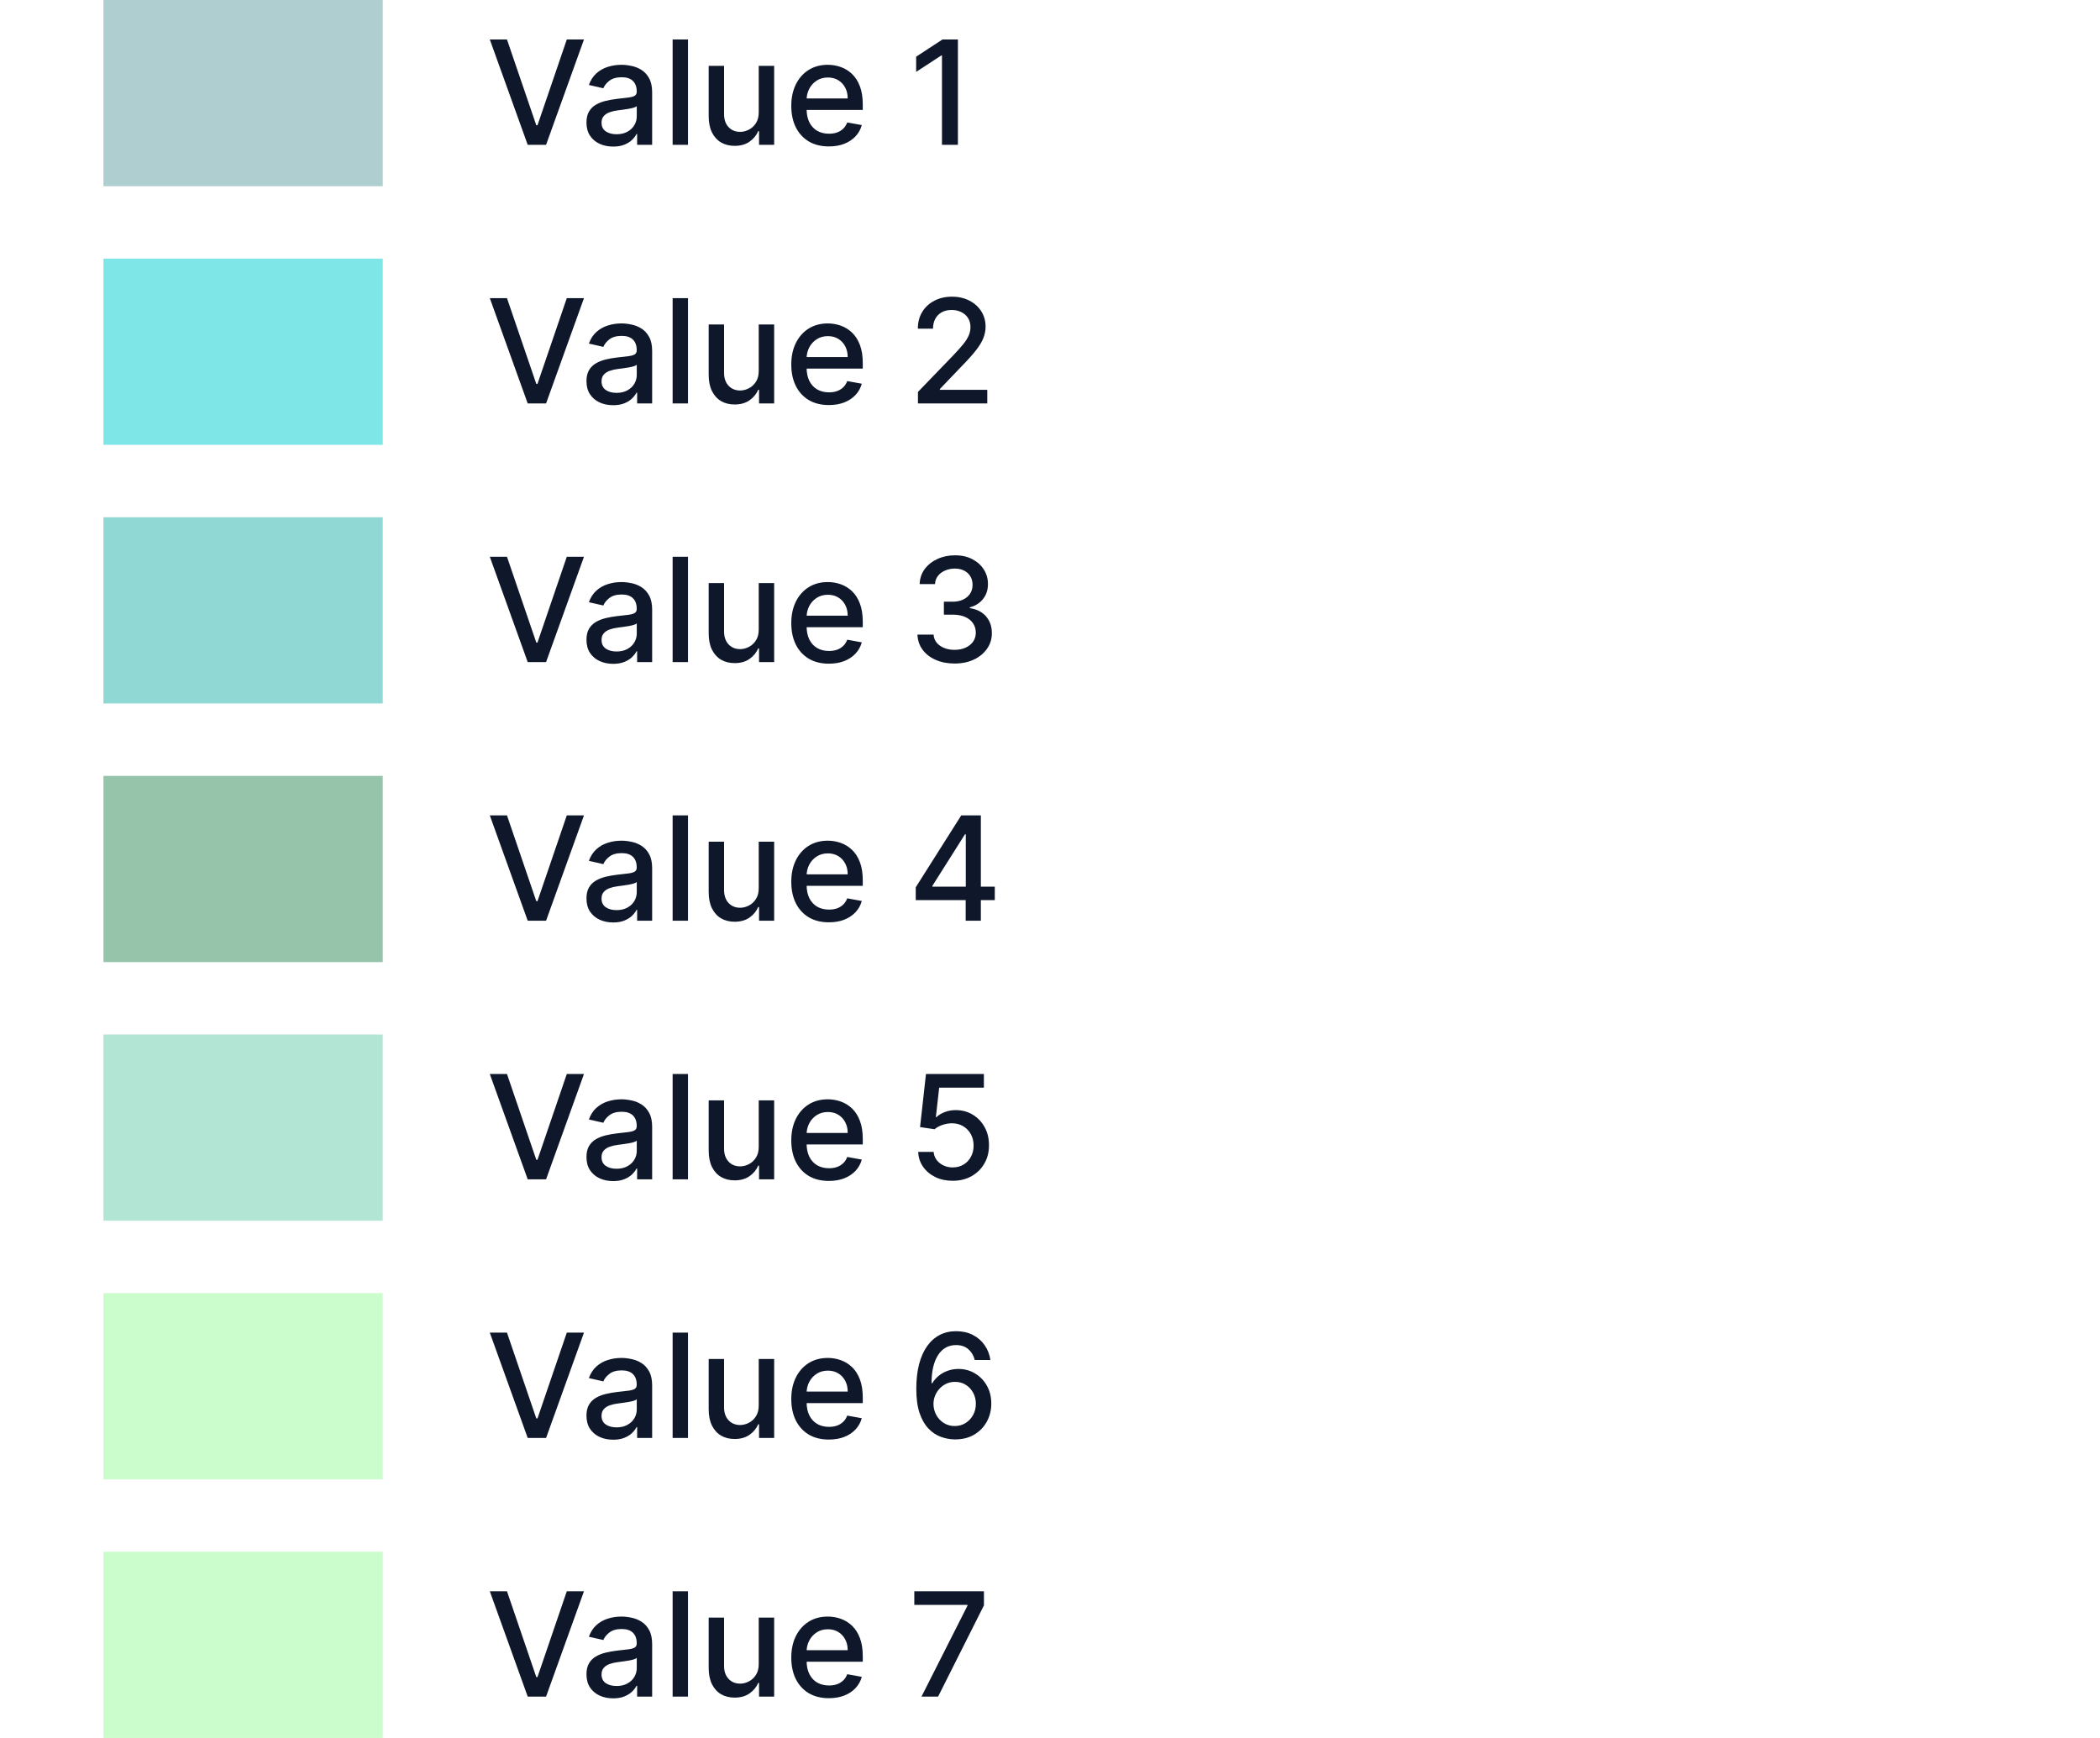<svg width="203" height="168" viewBox="0 0 203 168" fill="none" xmlns="http://www.w3.org/2000/svg">
<rect x="10" width="27" height="18" fill="#5F9EA0" fill-opacity="0.5"/>
<path d="M49.008 3.818L51.842 12.111H51.957L54.791 3.818H56.451L52.787 14H51.012L47.348 3.818H49.008ZM59.272 14.169C58.788 14.169 58.351 14.079 57.96 13.901C57.569 13.718 57.259 13.455 57.03 13.11C56.805 12.765 56.692 12.343 56.692 11.842C56.692 11.412 56.775 11.057 56.941 10.778C57.106 10.5 57.33 10.28 57.612 10.117C57.894 9.955 58.209 9.832 58.556 9.749C58.904 9.666 59.259 9.603 59.62 9.56C60.078 9.507 60.449 9.464 60.734 9.431C61.019 9.395 61.226 9.337 61.355 9.257C61.485 9.178 61.549 9.048 61.549 8.869V8.835C61.549 8.4 61.427 8.064 61.181 7.825C60.94 7.587 60.578 7.467 60.098 7.467C59.597 7.467 59.203 7.578 58.914 7.8C58.629 8.019 58.432 8.263 58.323 8.531L56.926 8.213C57.092 7.749 57.334 7.375 57.652 7.089C57.973 6.801 58.343 6.592 58.76 6.463C59.178 6.33 59.617 6.264 60.078 6.264C60.383 6.264 60.706 6.301 61.047 6.374C61.392 6.443 61.713 6.572 62.012 6.761C62.313 6.95 62.56 7.22 62.752 7.572C62.945 7.92 63.041 8.372 63.041 8.929V14H61.589V12.956H61.529C61.433 13.148 61.289 13.337 61.097 13.523C60.905 13.708 60.658 13.863 60.356 13.985C60.055 14.108 59.693 14.169 59.272 14.169ZM59.596 12.976C60.007 12.976 60.358 12.895 60.65 12.732C60.944 12.57 61.168 12.358 61.321 12.096C61.476 11.831 61.554 11.547 61.554 11.246V10.261C61.501 10.314 61.399 10.364 61.246 10.411C61.097 10.454 60.926 10.492 60.734 10.525C60.542 10.555 60.355 10.583 60.172 10.609C59.99 10.633 59.837 10.652 59.715 10.669C59.426 10.706 59.163 10.767 58.924 10.853C58.689 10.939 58.5 11.063 58.358 11.226C58.218 11.385 58.149 11.597 58.149 11.862C58.149 12.23 58.285 12.508 58.556 12.697C58.828 12.883 59.175 12.976 59.596 12.976ZM66.507 3.818V14H65.021V3.818H66.507ZM73.344 10.833V6.364H74.836V14H73.374V12.678H73.295C73.119 13.085 72.837 13.425 72.45 13.697C72.065 13.965 71.586 14.099 71.013 14.099C70.522 14.099 70.088 13.992 69.71 13.776C69.336 13.557 69.041 13.234 68.825 12.807C68.613 12.379 68.507 11.851 68.507 11.221V6.364H69.994V11.042C69.994 11.562 70.138 11.977 70.426 12.285C70.715 12.593 71.089 12.747 71.55 12.747C71.828 12.747 72.105 12.678 72.38 12.538C72.658 12.399 72.889 12.189 73.071 11.907C73.257 11.625 73.348 11.267 73.344 10.833ZM80.124 14.154C79.372 14.154 78.724 13.993 78.181 13.672C77.64 13.347 77.223 12.891 76.928 12.305C76.636 11.715 76.49 11.024 76.49 10.232C76.49 9.449 76.636 8.76 76.928 8.163C77.223 7.567 77.634 7.101 78.161 6.766C78.691 6.432 79.311 6.264 80.02 6.264C80.451 6.264 80.868 6.335 81.273 6.478C81.677 6.62 82.04 6.844 82.362 7.149C82.683 7.454 82.937 7.85 83.122 8.337C83.308 8.821 83.401 9.41 83.401 10.102V10.629H77.33V9.516H81.944C81.944 9.125 81.865 8.778 81.705 8.477C81.546 8.172 81.323 7.931 81.034 7.756C80.749 7.58 80.415 7.492 80.03 7.492C79.612 7.492 79.248 7.595 78.936 7.8C78.628 8.003 78.389 8.268 78.22 8.596C78.055 8.921 77.972 9.274 77.972 9.655V10.525C77.972 11.035 78.061 11.47 78.24 11.827C78.422 12.185 78.676 12.459 79.001 12.648C79.326 12.833 79.705 12.926 80.139 12.926C80.421 12.926 80.678 12.886 80.91 12.807C81.142 12.724 81.343 12.601 81.511 12.439C81.681 12.277 81.81 12.076 81.899 11.837L83.306 12.091C83.194 12.505 82.991 12.868 82.7 13.18C82.411 13.488 82.049 13.728 81.611 13.901C81.177 14.07 80.681 14.154 80.124 14.154ZM92.598 3.818V14H91.057V5.359H90.997L88.561 6.95V5.479L91.102 3.818H92.598Z" fill="#0F172A"/>
<rect x="10" y="25" width="27" height="18" fill="#00CED1" fill-opacity="0.5"/>
<path d="M49.008 28.818L51.842 37.111H51.957L54.791 28.818H56.451L52.787 39H51.012L47.348 28.818H49.008ZM59.272 39.169C58.788 39.169 58.351 39.08 57.96 38.901C57.569 38.718 57.259 38.455 57.03 38.11C56.805 37.765 56.692 37.343 56.692 36.842C56.692 36.411 56.775 36.057 56.941 35.778C57.106 35.5 57.33 35.28 57.612 35.117C57.894 34.955 58.209 34.832 58.556 34.749C58.904 34.666 59.259 34.603 59.62 34.56C60.078 34.507 60.449 34.464 60.734 34.431C61.019 34.395 61.226 34.337 61.355 34.257C61.485 34.178 61.549 34.048 61.549 33.869V33.834C61.549 33.4 61.427 33.064 61.181 32.825C60.94 32.587 60.578 32.467 60.098 32.467C59.597 32.467 59.203 32.578 58.914 32.8C58.629 33.019 58.432 33.263 58.323 33.531L56.926 33.213C57.092 32.749 57.334 32.374 57.652 32.09C57.973 31.801 58.343 31.592 58.76 31.463C59.178 31.331 59.617 31.264 60.078 31.264C60.383 31.264 60.706 31.301 61.047 31.374C61.392 31.443 61.713 31.572 62.012 31.761C62.313 31.95 62.56 32.22 62.752 32.572C62.945 32.92 63.041 33.372 63.041 33.929V39H61.589V37.956H61.529C61.433 38.148 61.289 38.337 61.097 38.523C60.905 38.708 60.658 38.862 60.356 38.985C60.055 39.108 59.693 39.169 59.272 39.169ZM59.596 37.976C60.007 37.976 60.358 37.895 60.65 37.732C60.944 37.57 61.168 37.358 61.321 37.096C61.476 36.831 61.554 36.547 61.554 36.246V35.261C61.501 35.314 61.399 35.364 61.246 35.41C61.097 35.454 60.926 35.492 60.734 35.525C60.542 35.555 60.355 35.583 60.172 35.609C59.99 35.633 59.837 35.653 59.715 35.669C59.426 35.706 59.163 35.767 58.924 35.853C58.689 35.939 58.5 36.063 58.358 36.226C58.218 36.385 58.149 36.597 58.149 36.862C58.149 37.23 58.285 37.508 58.556 37.697C58.828 37.883 59.175 37.976 59.596 37.976ZM66.507 28.818V39H65.021V28.818H66.507ZM73.344 35.833V31.364H74.836V39H73.374V37.678H73.295C73.119 38.085 72.837 38.425 72.45 38.697C72.065 38.965 71.586 39.099 71.013 39.099C70.522 39.099 70.088 38.992 69.71 38.776C69.336 38.557 69.041 38.234 68.825 37.807C68.613 37.379 68.507 36.851 68.507 36.221V31.364H69.994V36.042C69.994 36.562 70.138 36.977 70.426 37.285C70.715 37.593 71.089 37.747 71.55 37.747C71.828 37.747 72.105 37.678 72.38 37.538C72.658 37.399 72.889 37.189 73.071 36.907C73.257 36.625 73.348 36.267 73.344 35.833ZM80.124 39.154C79.372 39.154 78.724 38.993 78.181 38.672C77.64 38.347 77.223 37.891 76.928 37.305C76.636 36.715 76.49 36.024 76.49 35.231C76.49 34.449 76.636 33.76 76.928 33.163C77.223 32.567 77.634 32.101 78.161 31.766C78.691 31.432 79.311 31.264 80.02 31.264C80.451 31.264 80.868 31.335 81.273 31.478C81.677 31.62 82.04 31.844 82.362 32.149C82.683 32.454 82.937 32.85 83.122 33.337C83.308 33.821 83.401 34.41 83.401 35.102V35.629H77.33V34.516H81.944C81.944 34.124 81.865 33.778 81.705 33.477C81.546 33.172 81.323 32.931 81.034 32.756C80.749 32.58 80.415 32.492 80.03 32.492C79.612 32.492 79.248 32.595 78.936 32.8C78.628 33.003 78.389 33.268 78.22 33.596C78.055 33.921 77.972 34.274 77.972 34.655V35.525C77.972 36.035 78.061 36.469 78.24 36.827C78.422 37.185 78.676 37.459 79.001 37.648C79.326 37.833 79.705 37.926 80.139 37.926C80.421 37.926 80.678 37.886 80.91 37.807C81.142 37.724 81.343 37.601 81.511 37.439C81.681 37.276 81.81 37.076 81.899 36.837L83.306 37.091C83.194 37.505 82.991 37.868 82.7 38.18C82.411 38.488 82.049 38.728 81.611 38.901C81.177 39.07 80.681 39.154 80.124 39.154ZM88.735 39V37.886L92.181 34.317C92.549 33.929 92.852 33.589 93.09 33.298C93.332 33.003 93.513 32.722 93.632 32.457C93.752 32.192 93.811 31.91 93.811 31.612C93.811 31.274 93.732 30.983 93.573 30.737C93.413 30.489 93.196 30.298 92.921 30.166C92.646 30.03 92.336 29.962 91.992 29.962C91.627 29.962 91.309 30.036 91.037 30.185C90.765 30.334 90.556 30.545 90.411 30.817C90.265 31.088 90.192 31.407 90.192 31.771H88.725C88.725 31.151 88.868 30.61 89.153 30.146C89.438 29.682 89.829 29.322 90.326 29.067C90.823 28.808 91.388 28.679 92.022 28.679C92.661 28.679 93.225 28.807 93.712 29.062C94.202 29.314 94.585 29.658 94.86 30.096C95.135 30.53 95.273 31.021 95.273 31.567C95.273 31.945 95.202 32.315 95.059 32.676C94.92 33.037 94.676 33.44 94.328 33.884C93.98 34.325 93.496 34.86 92.877 35.49L90.853 37.608V37.682H95.437V39H88.735Z" fill="#0F172A"/>
<rect x="10" y="50" width="27" height="18" fill="#20B2AA" fill-opacity="0.5"/>
<path d="M49.008 53.818L51.842 62.111H51.957L54.791 53.818H56.451L52.787 64H51.012L47.348 53.818H49.008ZM59.272 64.169C58.788 64.169 58.351 64.079 57.96 63.901C57.569 63.718 57.259 63.455 57.03 63.11C56.805 62.765 56.692 62.343 56.692 61.842C56.692 61.411 56.775 61.057 56.941 60.778C57.106 60.5 57.33 60.28 57.612 60.117C57.894 59.955 58.209 59.832 58.556 59.749C58.904 59.666 59.259 59.603 59.62 59.56C60.078 59.507 60.449 59.464 60.734 59.431C61.019 59.395 61.226 59.337 61.355 59.257C61.485 59.178 61.549 59.048 61.549 58.869V58.834C61.549 58.4 61.427 58.064 61.181 57.825C60.94 57.587 60.578 57.467 60.098 57.467C59.597 57.467 59.203 57.578 58.914 57.8C58.629 58.019 58.432 58.263 58.323 58.531L56.926 58.213C57.092 57.749 57.334 57.374 57.652 57.09C57.973 56.801 58.343 56.592 58.76 56.463C59.178 56.331 59.617 56.264 60.078 56.264C60.383 56.264 60.706 56.301 61.047 56.374C61.392 56.443 61.713 56.572 62.012 56.761C62.313 56.95 62.56 57.22 62.752 57.572C62.945 57.92 63.041 58.372 63.041 58.929V64H61.589V62.956H61.529C61.433 63.148 61.289 63.337 61.097 63.523C60.905 63.708 60.658 63.862 60.356 63.985C60.055 64.108 59.693 64.169 59.272 64.169ZM59.596 62.976C60.007 62.976 60.358 62.895 60.65 62.732C60.944 62.57 61.168 62.358 61.321 62.096C61.476 61.831 61.554 61.547 61.554 61.246V60.261C61.501 60.314 61.399 60.364 61.246 60.41C61.097 60.454 60.926 60.492 60.734 60.525C60.542 60.555 60.355 60.583 60.172 60.609C59.99 60.633 59.837 60.653 59.715 60.669C59.426 60.706 59.163 60.767 58.924 60.853C58.689 60.939 58.5 61.063 58.358 61.226C58.218 61.385 58.149 61.597 58.149 61.862C58.149 62.23 58.285 62.508 58.556 62.697C58.828 62.883 59.175 62.976 59.596 62.976ZM66.507 53.818V64H65.021V53.818H66.507ZM73.344 60.833V56.364H74.836V64H73.374V62.678H73.295C73.119 63.085 72.837 63.425 72.45 63.697C72.065 63.965 71.586 64.099 71.013 64.099C70.522 64.099 70.088 63.992 69.71 63.776C69.336 63.557 69.041 63.234 68.825 62.807C68.613 62.379 68.507 61.851 68.507 61.221V56.364H69.994V61.042C69.994 61.562 70.138 61.977 70.426 62.285C70.715 62.593 71.089 62.747 71.55 62.747C71.828 62.747 72.105 62.678 72.38 62.538C72.658 62.399 72.889 62.189 73.071 61.907C73.257 61.625 73.348 61.267 73.344 60.833ZM80.124 64.154C79.372 64.154 78.724 63.993 78.181 63.672C77.64 63.347 77.223 62.891 76.928 62.305C76.636 61.715 76.49 61.024 76.49 60.231C76.49 59.449 76.636 58.76 76.928 58.163C77.223 57.567 77.634 57.101 78.161 56.766C78.691 56.432 79.311 56.264 80.02 56.264C80.451 56.264 80.868 56.336 81.273 56.478C81.677 56.62 82.04 56.844 82.362 57.149C82.683 57.454 82.937 57.85 83.122 58.337C83.308 58.821 83.401 59.41 83.401 60.102V60.629H77.33V59.516H81.944C81.944 59.124 81.865 58.778 81.705 58.477C81.546 58.172 81.323 57.931 81.034 57.756C80.749 57.58 80.415 57.492 80.03 57.492C79.612 57.492 79.248 57.595 78.936 57.8C78.628 58.003 78.389 58.268 78.22 58.596C78.055 58.921 77.972 59.274 77.972 59.655V60.525C77.972 61.035 78.061 61.469 78.24 61.827C78.422 62.185 78.676 62.459 79.001 62.648C79.326 62.833 79.705 62.926 80.139 62.926C80.421 62.926 80.678 62.886 80.91 62.807C81.142 62.724 81.343 62.601 81.511 62.439C81.681 62.276 81.81 62.076 81.899 61.837L83.306 62.091C83.194 62.505 82.991 62.868 82.7 63.18C82.411 63.488 82.049 63.728 81.611 63.901C81.177 64.07 80.681 64.154 80.124 64.154ZM92.28 64.139C91.597 64.139 90.987 64.022 90.451 63.786C89.917 63.551 89.494 63.224 89.183 62.807C88.874 62.386 88.709 61.899 88.686 61.345H90.247C90.266 61.647 90.368 61.909 90.55 62.131C90.736 62.349 90.978 62.519 91.276 62.638C91.574 62.757 91.906 62.817 92.27 62.817C92.671 62.817 93.026 62.747 93.334 62.608C93.645 62.469 93.889 62.275 94.065 62.026C94.24 61.774 94.328 61.484 94.328 61.156C94.328 60.815 94.24 60.515 94.065 60.256C93.892 59.995 93.639 59.789 93.304 59.64C92.973 59.491 92.572 59.416 92.101 59.416H91.241V58.163H92.101C92.479 58.163 92.81 58.095 93.095 57.959C93.384 57.824 93.609 57.635 93.772 57.393C93.934 57.148 94.015 56.861 94.015 56.533C94.015 56.218 93.944 55.944 93.801 55.712C93.662 55.477 93.463 55.293 93.205 55.16C92.95 55.028 92.648 54.962 92.3 54.962C91.969 54.962 91.659 55.023 91.37 55.146C91.085 55.265 90.853 55.437 90.674 55.663C90.495 55.885 90.399 56.151 90.386 56.463H88.899C88.916 55.913 89.078 55.429 89.386 55.011C89.698 54.594 90.109 54.267 90.62 54.032C91.13 53.797 91.697 53.679 92.32 53.679C92.973 53.679 93.536 53.807 94.01 54.062C94.487 54.314 94.855 54.65 95.114 55.071C95.376 55.492 95.505 55.953 95.502 56.453C95.505 57.023 95.346 57.507 95.024 57.905C94.706 58.303 94.282 58.569 93.752 58.705V58.785C94.428 58.888 94.951 59.156 95.323 59.59C95.697 60.024 95.883 60.563 95.879 61.206C95.883 61.766 95.727 62.268 95.412 62.712C95.101 63.157 94.675 63.506 94.134 63.761C93.594 64.013 92.976 64.139 92.28 64.139Z" fill="#0F172A"/>
<rect x="10" y="75" width="27" height="18" fill="#2E8B57" fill-opacity="0.5"/>
<path d="M49.008 78.818L51.842 87.111H51.957L54.791 78.818H56.451L52.787 89H51.012L47.348 78.818H49.008ZM59.272 89.169C58.788 89.169 58.351 89.079 57.96 88.901C57.569 88.718 57.259 88.455 57.03 88.11C56.805 87.765 56.692 87.343 56.692 86.842C56.692 86.412 56.775 86.057 56.941 85.778C57.106 85.5 57.33 85.28 57.612 85.117C57.894 84.955 58.209 84.832 58.556 84.749C58.904 84.666 59.259 84.603 59.62 84.56C60.078 84.507 60.449 84.464 60.734 84.431C61.019 84.395 61.226 84.337 61.355 84.257C61.485 84.178 61.549 84.048 61.549 83.869V83.835C61.549 83.4 61.427 83.064 61.181 82.825C60.94 82.587 60.578 82.467 60.098 82.467C59.597 82.467 59.203 82.578 58.914 82.8C58.629 83.019 58.432 83.263 58.323 83.531L56.926 83.213C57.092 82.749 57.334 82.374 57.652 82.09C57.973 81.801 58.343 81.592 58.76 81.463C59.178 81.331 59.617 81.264 60.078 81.264C60.383 81.264 60.706 81.301 61.047 81.374C61.392 81.443 61.713 81.572 62.012 81.761C62.313 81.95 62.56 82.22 62.752 82.572C62.945 82.92 63.041 83.372 63.041 83.929V89H61.589V87.956H61.529C61.433 88.148 61.289 88.337 61.097 88.523C60.905 88.708 60.658 88.862 60.356 88.985C60.055 89.108 59.693 89.169 59.272 89.169ZM59.596 87.976C60.007 87.976 60.358 87.895 60.65 87.732C60.944 87.57 61.168 87.358 61.321 87.096C61.476 86.831 61.554 86.547 61.554 86.246V85.261C61.501 85.314 61.399 85.364 61.246 85.41C61.097 85.454 60.926 85.492 60.734 85.525C60.542 85.555 60.355 85.583 60.172 85.609C59.99 85.633 59.837 85.653 59.715 85.669C59.426 85.706 59.163 85.767 58.924 85.853C58.689 85.939 58.5 86.063 58.358 86.226C58.218 86.385 58.149 86.597 58.149 86.862C58.149 87.23 58.285 87.508 58.556 87.697C58.828 87.883 59.175 87.976 59.596 87.976ZM66.507 78.818V89H65.021V78.818H66.507ZM73.344 85.833V81.364H74.836V89H73.374V87.678H73.295C73.119 88.085 72.837 88.425 72.45 88.697C72.065 88.965 71.586 89.099 71.013 89.099C70.522 89.099 70.088 88.992 69.71 88.776C69.336 88.558 69.041 88.234 68.825 87.807C68.613 87.379 68.507 86.851 68.507 86.221V81.364H69.994V86.042C69.994 86.562 70.138 86.977 70.426 87.285C70.715 87.593 71.089 87.747 71.55 87.747C71.828 87.747 72.105 87.678 72.38 87.538C72.658 87.399 72.889 87.189 73.071 86.907C73.257 86.625 73.348 86.267 73.344 85.833ZM80.124 89.154C79.372 89.154 78.724 88.993 78.181 88.672C77.64 88.347 77.223 87.891 76.928 87.305C76.636 86.715 76.49 86.024 76.49 85.231C76.49 84.449 76.636 83.76 76.928 83.163C77.223 82.567 77.634 82.101 78.161 81.766C78.691 81.432 79.311 81.264 80.02 81.264C80.451 81.264 80.868 81.335 81.273 81.478C81.677 81.621 82.04 81.844 82.362 82.149C82.683 82.454 82.937 82.85 83.122 83.337C83.308 83.821 83.401 84.41 83.401 85.102V85.629H77.33V84.516H81.944C81.944 84.124 81.865 83.778 81.705 83.477C81.546 83.172 81.323 82.931 81.034 82.756C80.749 82.58 80.415 82.492 80.03 82.492C79.612 82.492 79.248 82.595 78.936 82.8C78.628 83.003 78.389 83.268 78.22 83.596C78.055 83.921 77.972 84.274 77.972 84.655V85.525C77.972 86.035 78.061 86.469 78.24 86.827C78.422 87.185 78.676 87.459 79.001 87.648C79.326 87.833 79.705 87.926 80.139 87.926C80.421 87.926 80.678 87.886 80.91 87.807C81.142 87.724 81.343 87.601 81.511 87.439C81.681 87.276 81.81 87.076 81.899 86.837L83.306 87.091C83.194 87.505 82.991 87.868 82.7 88.18C82.411 88.488 82.049 88.728 81.611 88.901C81.177 89.07 80.681 89.154 80.124 89.154ZM88.522 87.011V85.769L92.921 78.818H93.901V80.648H93.279L90.132 85.629V85.709H96.163V87.011H88.522ZM93.349 89V86.633L93.359 86.067V78.818H94.816V89H93.349Z" fill="#0F172A"/>
<rect x="10" y="100" width="27" height="18" fill="#66CDAA" fill-opacity="0.5"/>
<path d="M49.008 103.818L51.842 112.111H51.957L54.791 103.818H56.451L52.787 114H51.012L47.348 103.818H49.008ZM59.272 114.169C58.788 114.169 58.351 114.08 57.96 113.901C57.569 113.718 57.259 113.455 57.03 113.11C56.805 112.765 56.692 112.343 56.692 111.842C56.692 111.411 56.775 111.057 56.941 110.778C57.106 110.5 57.33 110.28 57.612 110.117C57.894 109.955 58.209 109.832 58.556 109.749C58.904 109.666 59.259 109.603 59.62 109.56C60.078 109.507 60.449 109.464 60.734 109.431C61.019 109.395 61.226 109.337 61.355 109.257C61.485 109.178 61.549 109.048 61.549 108.869V108.835C61.549 108.4 61.427 108.064 61.181 107.825C60.94 107.587 60.578 107.467 60.098 107.467C59.597 107.467 59.203 107.578 58.914 107.8C58.629 108.019 58.432 108.263 58.323 108.531L56.926 108.213C57.092 107.749 57.334 107.375 57.652 107.089C57.973 106.801 58.343 106.592 58.76 106.463C59.178 106.33 59.617 106.264 60.078 106.264C60.383 106.264 60.706 106.301 61.047 106.374C61.392 106.443 61.713 106.572 62.012 106.761C62.313 106.95 62.56 107.22 62.752 107.572C62.945 107.92 63.041 108.372 63.041 108.929V114H61.589V112.956H61.529C61.433 113.148 61.289 113.337 61.097 113.523C60.905 113.708 60.658 113.862 60.356 113.985C60.055 114.108 59.693 114.169 59.272 114.169ZM59.596 112.976C60.007 112.976 60.358 112.895 60.65 112.732C60.944 112.57 61.168 112.358 61.321 112.096C61.476 111.831 61.554 111.547 61.554 111.246V110.261C61.501 110.314 61.399 110.364 61.246 110.411C61.097 110.454 60.926 110.492 60.734 110.525C60.542 110.555 60.355 110.583 60.172 110.609C59.99 110.633 59.837 110.652 59.715 110.669C59.426 110.705 59.163 110.767 58.924 110.853C58.689 110.939 58.5 111.063 58.358 111.226C58.218 111.385 58.149 111.597 58.149 111.862C58.149 112.23 58.285 112.509 58.556 112.697C58.828 112.883 59.175 112.976 59.596 112.976ZM66.507 103.818V114H65.021V103.818H66.507ZM73.344 110.833V106.364H74.836V114H73.374V112.678H73.295C73.119 113.085 72.837 113.425 72.45 113.697C72.065 113.965 71.586 114.099 71.013 114.099C70.522 114.099 70.088 113.992 69.71 113.776C69.336 113.558 69.041 113.234 68.825 112.807C68.613 112.379 68.507 111.851 68.507 111.221V106.364H69.994V111.042C69.994 111.562 70.138 111.977 70.426 112.285C70.715 112.593 71.089 112.747 71.55 112.747C71.828 112.747 72.105 112.678 72.38 112.538C72.658 112.399 72.889 112.189 73.071 111.907C73.257 111.625 73.348 111.267 73.344 110.833ZM80.124 114.154C79.372 114.154 78.724 113.993 78.181 113.672C77.64 113.347 77.223 112.891 76.928 112.305C76.636 111.715 76.49 111.024 76.49 110.232C76.49 109.449 76.636 108.76 76.928 108.163C77.223 107.567 77.634 107.101 78.161 106.766C78.691 106.432 79.311 106.264 80.02 106.264C80.451 106.264 80.868 106.335 81.273 106.478C81.677 106.621 82.04 106.844 82.362 107.149C82.683 107.454 82.937 107.85 83.122 108.337C83.308 108.821 83.401 109.41 83.401 110.102V110.629H77.33V109.516H81.944C81.944 109.125 81.865 108.778 81.705 108.477C81.546 108.172 81.323 107.931 81.034 107.756C80.749 107.58 80.415 107.492 80.03 107.492C79.612 107.492 79.248 107.595 78.936 107.8C78.628 108.003 78.389 108.268 78.22 108.596C78.055 108.921 77.972 109.274 77.972 109.655V110.525C77.972 111.035 78.061 111.469 78.24 111.827C78.422 112.185 78.676 112.459 79.001 112.648C79.326 112.833 79.705 112.926 80.139 112.926C80.421 112.926 80.678 112.886 80.91 112.807C81.142 112.724 81.343 112.601 81.511 112.439C81.681 112.277 81.81 112.076 81.899 111.837L83.306 112.091C83.194 112.505 82.991 112.868 82.7 113.18C82.411 113.488 82.049 113.728 81.611 113.901C81.177 114.07 80.681 114.154 80.124 114.154ZM92.096 114.139C91.473 114.139 90.913 114.02 90.416 113.781C89.922 113.539 89.527 113.208 89.232 112.787C88.937 112.366 88.78 111.885 88.76 111.345H90.252C90.288 111.783 90.482 112.142 90.833 112.424C91.185 112.706 91.606 112.847 92.096 112.847C92.487 112.847 92.834 112.757 93.135 112.578C93.44 112.396 93.679 112.146 93.851 111.827C94.027 111.509 94.115 111.146 94.115 110.739C94.115 110.324 94.025 109.955 93.846 109.63C93.667 109.305 93.42 109.05 93.105 108.864C92.794 108.679 92.436 108.584 92.031 108.581C91.723 108.581 91.413 108.634 91.102 108.74C90.79 108.846 90.538 108.985 90.346 109.158L88.939 108.949L89.511 103.818H95.109V105.136H90.788L90.465 107.984H90.525C90.724 107.792 90.987 107.631 91.316 107.502C91.647 107.373 92.002 107.308 92.379 107.308C92.999 107.308 93.551 107.456 94.035 107.751C94.522 108.046 94.905 108.448 95.183 108.959C95.465 109.466 95.604 110.049 95.601 110.709C95.604 111.368 95.455 111.957 95.154 112.474C94.855 112.991 94.441 113.398 93.911 113.697C93.384 113.992 92.779 114.139 92.096 114.139Z" fill="#0F172A"/>
<rect x="10" y="125" width="27" height="18" fill="#98FB98" fill-opacity="0.5"/>
<path d="M49.008 128.818L51.842 137.111H51.957L54.791 128.818H56.451L52.787 139H51.012L47.348 128.818H49.008ZM59.272 139.169C58.788 139.169 58.351 139.08 57.96 138.901C57.569 138.718 57.259 138.455 57.03 138.11C56.805 137.765 56.692 137.343 56.692 136.842C56.692 136.411 56.775 136.057 56.941 135.778C57.106 135.5 57.33 135.28 57.612 135.117C57.894 134.955 58.209 134.832 58.556 134.749C58.904 134.666 59.259 134.603 59.62 134.56C60.078 134.507 60.449 134.464 60.734 134.431C61.019 134.395 61.226 134.337 61.355 134.257C61.485 134.178 61.549 134.048 61.549 133.869V133.835C61.549 133.4 61.427 133.064 61.181 132.825C60.94 132.587 60.578 132.467 60.098 132.467C59.597 132.467 59.203 132.578 58.914 132.8C58.629 133.019 58.432 133.263 58.323 133.531L56.926 133.213C57.092 132.749 57.334 132.375 57.652 132.089C57.973 131.801 58.343 131.592 58.76 131.463C59.178 131.33 59.617 131.264 60.078 131.264C60.383 131.264 60.706 131.301 61.047 131.374C61.392 131.443 61.713 131.572 62.012 131.761C62.313 131.95 62.56 132.22 62.752 132.572C62.945 132.92 63.041 133.372 63.041 133.929V139H61.589V137.956H61.529C61.433 138.148 61.289 138.337 61.097 138.523C60.905 138.708 60.658 138.862 60.356 138.985C60.055 139.108 59.693 139.169 59.272 139.169ZM59.596 137.976C60.007 137.976 60.358 137.895 60.65 137.732C60.944 137.57 61.168 137.358 61.321 137.096C61.476 136.831 61.554 136.547 61.554 136.246V135.261C61.501 135.314 61.399 135.364 61.246 135.411C61.097 135.454 60.926 135.492 60.734 135.525C60.542 135.555 60.355 135.583 60.172 135.609C59.99 135.633 59.837 135.652 59.715 135.669C59.426 135.705 59.163 135.767 58.924 135.853C58.689 135.939 58.5 136.063 58.358 136.226C58.218 136.385 58.149 136.597 58.149 136.862C58.149 137.23 58.285 137.509 58.556 137.697C58.828 137.883 59.175 137.976 59.596 137.976ZM66.507 128.818V139H65.021V128.818H66.507ZM73.344 135.833V131.364H74.836V139H73.374V137.678H73.295C73.119 138.085 72.837 138.425 72.45 138.697C72.065 138.965 71.586 139.099 71.013 139.099C70.522 139.099 70.088 138.992 69.71 138.776C69.336 138.558 69.041 138.234 68.825 137.807C68.613 137.379 68.507 136.851 68.507 136.221V131.364H69.994V136.042C69.994 136.562 70.138 136.977 70.426 137.285C70.715 137.593 71.089 137.747 71.55 137.747C71.828 137.747 72.105 137.678 72.38 137.538C72.658 137.399 72.889 137.189 73.071 136.907C73.257 136.625 73.348 136.267 73.344 135.833ZM80.124 139.154C79.372 139.154 78.724 138.993 78.181 138.672C77.64 138.347 77.223 137.891 76.928 137.305C76.636 136.715 76.49 136.024 76.49 135.232C76.49 134.449 76.636 133.76 76.928 133.163C77.223 132.567 77.634 132.101 78.161 131.766C78.691 131.432 79.311 131.264 80.02 131.264C80.451 131.264 80.868 131.335 81.273 131.478C81.677 131.621 82.04 131.844 82.362 132.149C82.683 132.454 82.937 132.85 83.122 133.337C83.308 133.821 83.401 134.41 83.401 135.102V135.629H77.33V134.516H81.944C81.944 134.125 81.865 133.778 81.705 133.477C81.546 133.172 81.323 132.931 81.034 132.756C80.749 132.58 80.415 132.492 80.03 132.492C79.612 132.492 79.248 132.595 78.936 132.8C78.628 133.003 78.389 133.268 78.22 133.596C78.055 133.921 77.972 134.274 77.972 134.655V135.525C77.972 136.035 78.061 136.469 78.24 136.827C78.422 137.185 78.676 137.459 79.001 137.648C79.326 137.833 79.705 137.926 80.139 137.926C80.421 137.926 80.678 137.886 80.91 137.807C81.142 137.724 81.343 137.601 81.511 137.439C81.681 137.277 81.81 137.076 81.899 136.837L83.306 137.091C83.194 137.505 82.991 137.868 82.7 138.18C82.411 138.488 82.049 138.728 81.611 138.901C81.177 139.07 80.681 139.154 80.124 139.154ZM92.29 139.139C91.836 139.133 91.388 139.05 90.948 138.891C90.51 138.732 90.112 138.466 89.754 138.095C89.397 137.724 89.11 137.225 88.894 136.599C88.682 135.972 88.576 135.19 88.576 134.252C88.576 133.364 88.664 132.575 88.84 131.886C89.019 131.196 89.275 130.615 89.61 130.141C89.945 129.663 90.349 129.3 90.823 129.052C91.297 128.803 91.829 128.679 92.419 128.679C93.026 128.679 93.564 128.798 94.035 129.037C94.506 129.276 94.887 129.605 95.178 130.026C95.473 130.447 95.661 130.926 95.74 131.463H94.224C94.121 131.039 93.917 130.692 93.612 130.424C93.308 130.156 92.91 130.021 92.419 130.021C91.674 130.021 91.092 130.346 90.674 130.996C90.26 131.645 90.051 132.549 90.048 133.705H90.122C90.298 133.417 90.513 133.172 90.769 132.969C91.027 132.764 91.316 132.607 91.634 132.497C91.955 132.384 92.293 132.328 92.648 132.328C93.238 132.328 93.772 132.472 94.249 132.761C94.729 133.046 95.112 133.44 95.397 133.944C95.682 134.448 95.825 135.024 95.825 135.674C95.825 136.324 95.677 136.912 95.382 137.439C95.091 137.966 94.68 138.384 94.149 138.692C93.619 138.997 92.999 139.146 92.29 139.139ZM92.285 137.847C92.676 137.847 93.026 137.75 93.334 137.558C93.642 137.366 93.886 137.107 94.065 136.783C94.244 136.458 94.333 136.095 94.333 135.694C94.333 135.303 94.245 134.946 94.07 134.625C93.897 134.304 93.659 134.048 93.354 133.859C93.052 133.67 92.708 133.576 92.32 133.576C92.025 133.576 91.751 133.632 91.499 133.745C91.251 133.858 91.032 134.013 90.843 134.212C90.654 134.411 90.505 134.64 90.396 134.898C90.29 135.154 90.237 135.424 90.237 135.709C90.237 136.09 90.325 136.443 90.5 136.768C90.679 137.093 90.923 137.354 91.231 137.553C91.543 137.749 91.894 137.847 92.285 137.847Z" fill="#0F172A"/>
<rect x="10" y="150" width="27" height="18" fill="#98FB98" fill-opacity="0.5"/>
<path d="M49.008 153.818L51.842 162.111H51.957L54.791 153.818H56.451L52.787 164H51.012L47.348 153.818H49.008ZM59.272 164.169C58.788 164.169 58.351 164.08 57.96 163.901C57.569 163.718 57.259 163.455 57.03 163.11C56.805 162.765 56.692 162.343 56.692 161.842C56.692 161.411 56.775 161.057 56.941 160.778C57.106 160.5 57.33 160.28 57.612 160.117C57.894 159.955 58.209 159.832 58.556 159.749C58.904 159.666 59.259 159.603 59.62 159.56C60.078 159.507 60.449 159.464 60.734 159.431C61.019 159.395 61.226 159.337 61.355 159.257C61.485 159.178 61.549 159.048 61.549 158.869V158.835C61.549 158.4 61.427 158.064 61.181 157.825C60.94 157.587 60.578 157.467 60.098 157.467C59.597 157.467 59.203 157.578 58.914 157.8C58.629 158.019 58.432 158.263 58.323 158.531L56.926 158.213C57.092 157.749 57.334 157.375 57.652 157.089C57.973 156.801 58.343 156.592 58.76 156.463C59.178 156.33 59.617 156.264 60.078 156.264C60.383 156.264 60.706 156.301 61.047 156.374C61.392 156.443 61.713 156.572 62.012 156.761C62.313 156.95 62.56 157.22 62.752 157.572C62.945 157.92 63.041 158.372 63.041 158.929V164H61.589V162.956H61.529C61.433 163.148 61.289 163.337 61.097 163.523C60.905 163.708 60.658 163.862 60.356 163.985C60.055 164.108 59.693 164.169 59.272 164.169ZM59.596 162.976C60.007 162.976 60.358 162.895 60.65 162.732C60.944 162.57 61.168 162.358 61.321 162.096C61.476 161.831 61.554 161.547 61.554 161.246V160.261C61.501 160.314 61.399 160.364 61.246 160.411C61.097 160.454 60.926 160.492 60.734 160.525C60.542 160.555 60.355 160.583 60.172 160.609C59.99 160.633 59.837 160.652 59.715 160.669C59.426 160.705 59.163 160.767 58.924 160.853C58.689 160.939 58.5 161.063 58.358 161.226C58.218 161.385 58.149 161.597 58.149 161.862C58.149 162.23 58.285 162.509 58.556 162.697C58.828 162.883 59.175 162.976 59.596 162.976ZM66.507 153.818V164H65.021V153.818H66.507ZM73.344 160.833V156.364H74.836V164H73.374V162.678H73.295C73.119 163.085 72.837 163.425 72.45 163.697C72.065 163.965 71.586 164.099 71.013 164.099C70.522 164.099 70.088 163.992 69.71 163.776C69.336 163.558 69.041 163.234 68.825 162.807C68.613 162.379 68.507 161.851 68.507 161.221V156.364H69.994V161.042C69.994 161.562 70.138 161.977 70.426 162.285C70.715 162.593 71.089 162.747 71.55 162.747C71.828 162.747 72.105 162.678 72.38 162.538C72.658 162.399 72.889 162.189 73.071 161.907C73.257 161.625 73.348 161.267 73.344 160.833ZM80.124 164.154C79.372 164.154 78.724 163.993 78.181 163.672C77.64 163.347 77.223 162.891 76.928 162.305C76.636 161.715 76.49 161.024 76.49 160.232C76.49 159.449 76.636 158.76 76.928 158.163C77.223 157.567 77.634 157.101 78.161 156.766C78.691 156.432 79.311 156.264 80.02 156.264C80.451 156.264 80.868 156.335 81.273 156.478C81.677 156.621 82.04 156.844 82.362 157.149C82.683 157.454 82.937 157.85 83.122 158.337C83.308 158.821 83.401 159.41 83.401 160.102V160.629H77.33V159.516H81.944C81.944 159.125 81.865 158.778 81.705 158.477C81.546 158.172 81.323 157.931 81.034 157.756C80.749 157.58 80.415 157.492 80.03 157.492C79.612 157.492 79.248 157.595 78.936 157.8C78.628 158.003 78.389 158.268 78.22 158.596C78.055 158.921 77.972 159.274 77.972 159.655V160.525C77.972 161.035 78.061 161.469 78.24 161.827C78.422 162.185 78.676 162.459 79.001 162.648C79.326 162.833 79.705 162.926 80.139 162.926C80.421 162.926 80.678 162.886 80.91 162.807C81.142 162.724 81.343 162.601 81.511 162.439C81.681 162.277 81.81 162.076 81.899 161.837L83.306 162.091C83.194 162.505 82.991 162.868 82.7 163.18C82.411 163.488 82.049 163.728 81.611 163.901C81.177 164.07 80.681 164.154 80.124 164.154ZM89.078 164L93.523 155.21V155.136H88.382V153.818H95.114V155.18L90.684 164H89.078Z" fill="#0F172A"/>
</svg>
